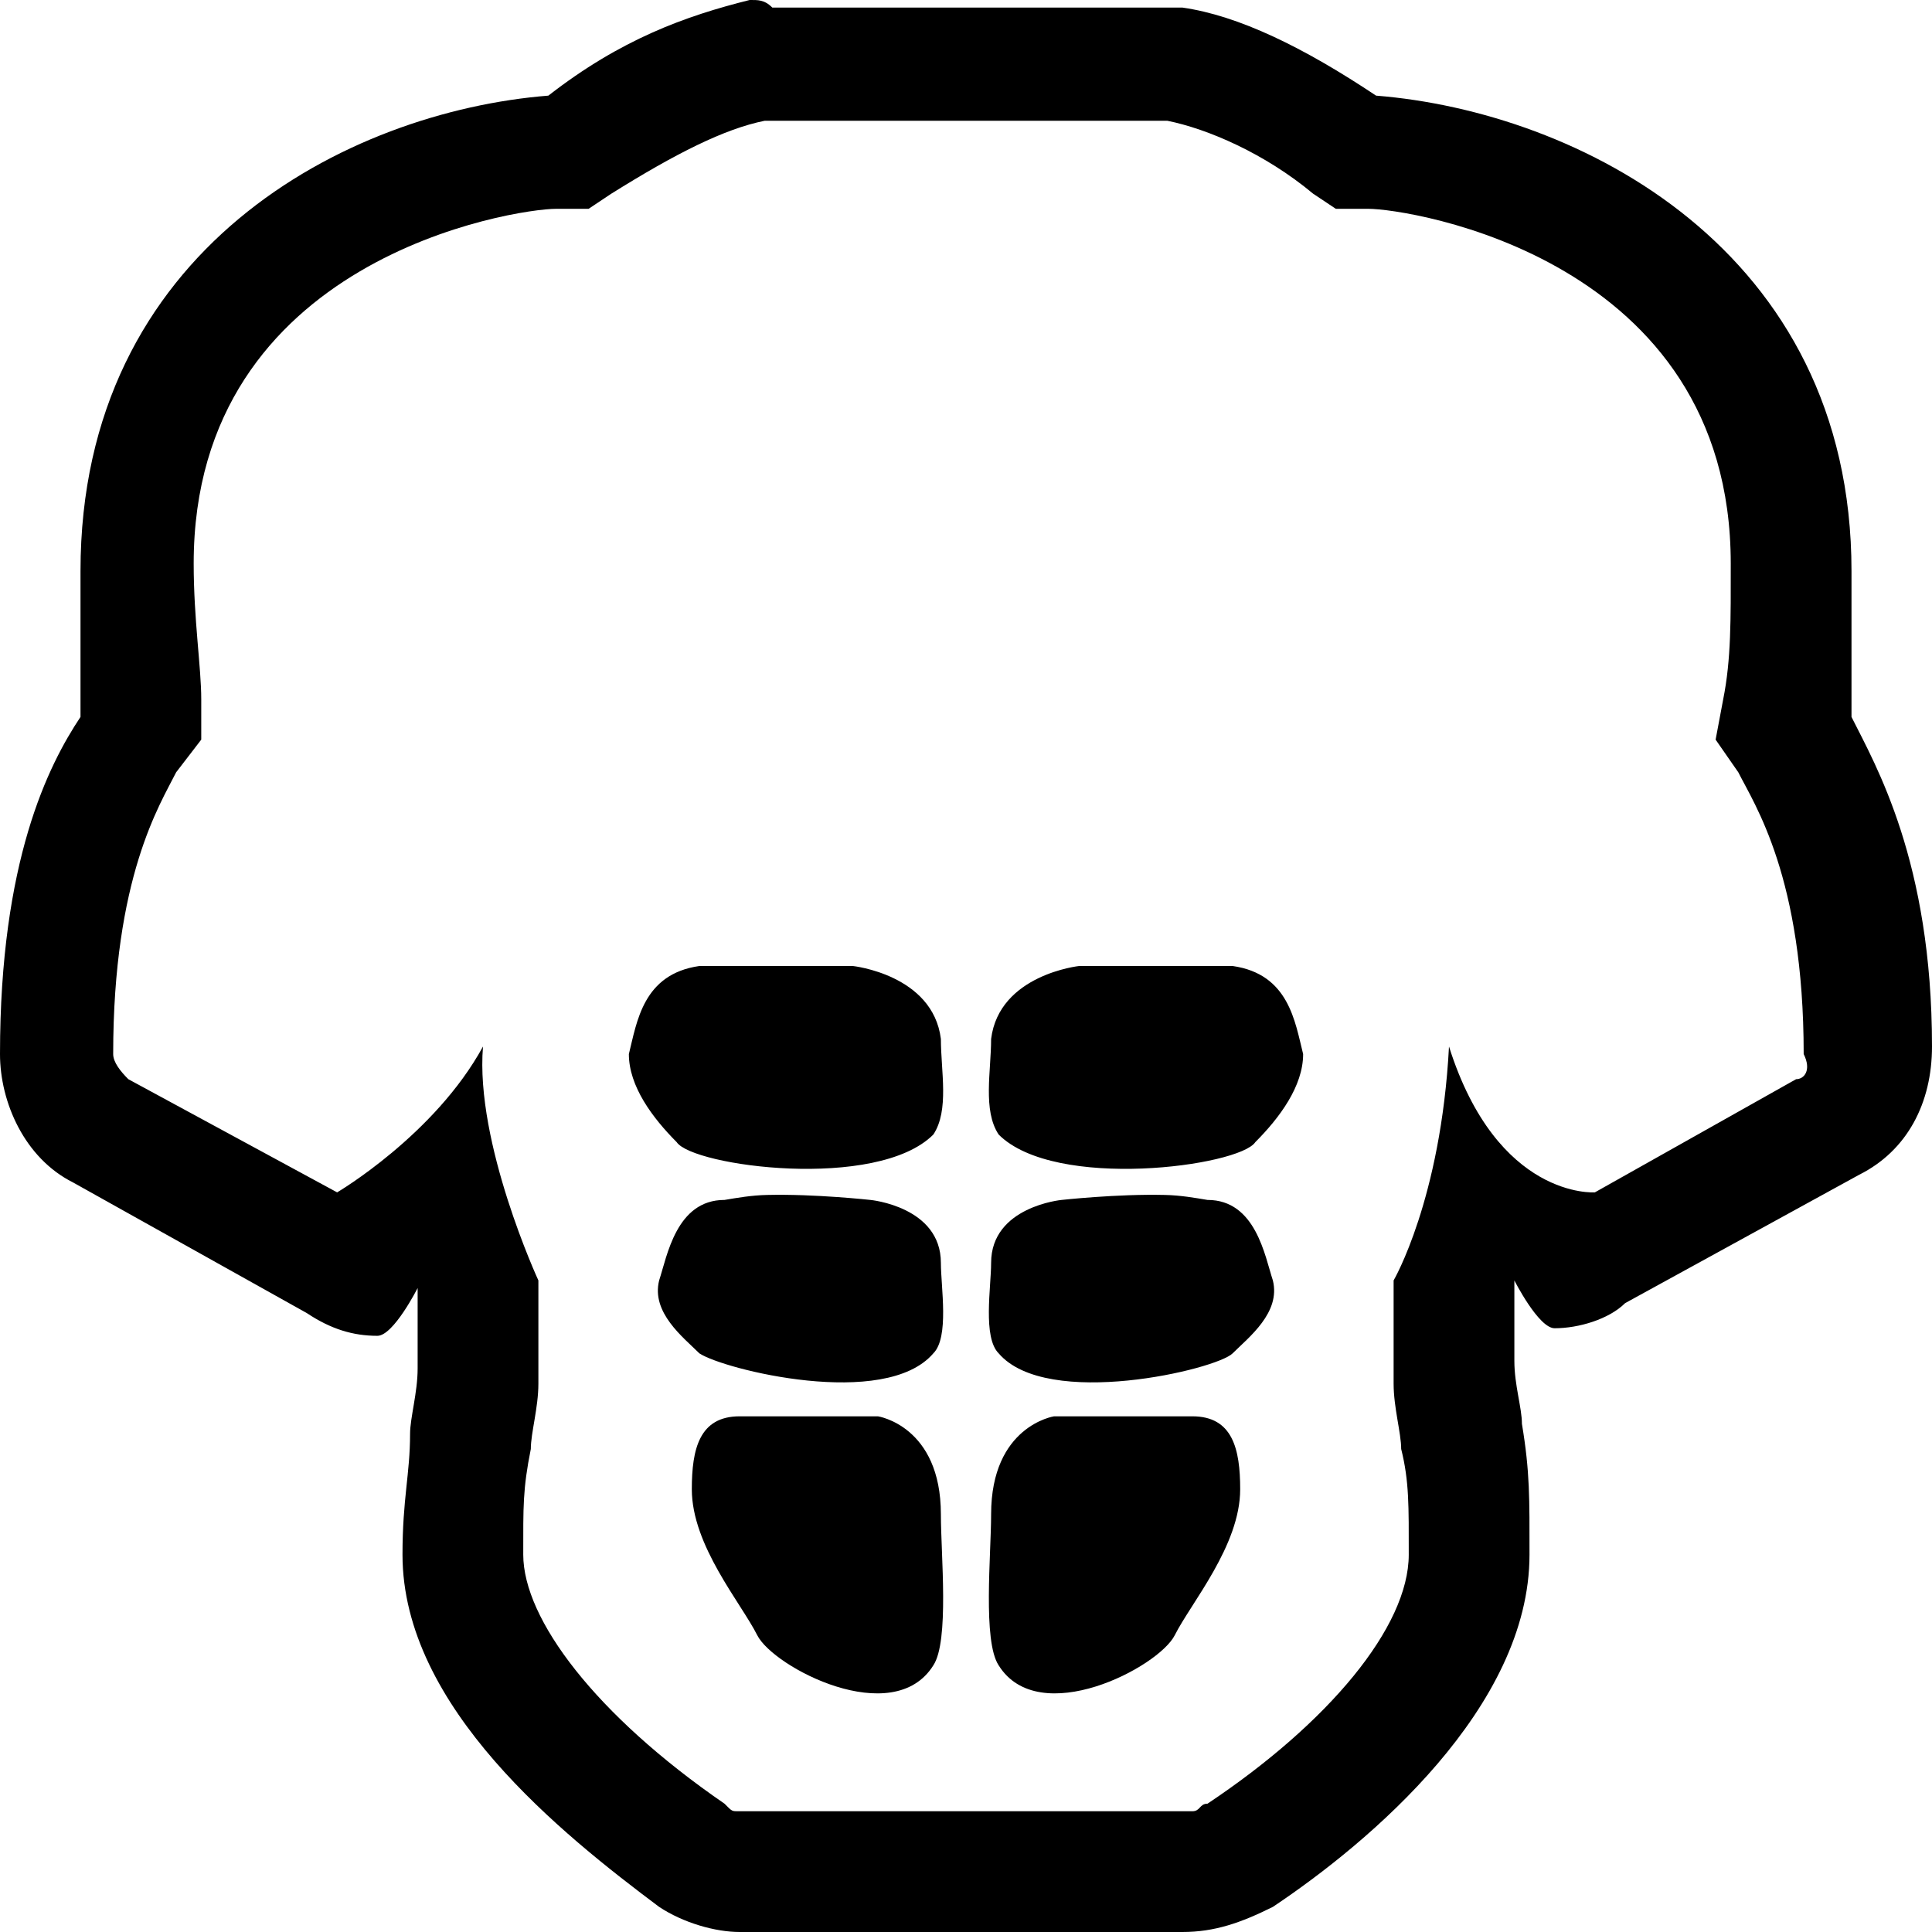 <?xml version="1.0"?>
<svg xmlns="http://www.w3.org/2000/svg" version="1" width="24" height="24" viewBox="0 0 24 24">
    <path d="M 9.312 0 C 8.512 0.2 7.713 0.487 6.812 1.188 C 4.312 1.387 1 3.094 1 7.094 L 1 8.906 C 0.6 9.506 0 10.694 0 13.094 C 0 13.694 0.306 14.387 0.906 14.688 L 3.812 16.312 C 4.112 16.512 4.388 16.594 4.688 16.594 C 4.888 16.594 5.188 16 5.188 16 L 5.188 17 C 5.188 17.3 5.094 17.613 5.094 17.812 C 5.094 18.312 5 18.613 5 19.312 C 5 21.212 6.987 22.788 8.188 23.688 C 8.488 23.887 8.887 24 9.188 24 L 14.688 24 C 15.088 24 15.412 23.887 15.812 23.688 C 17.012 22.887 19 21.212 19 19.312 C 19 18.613 19.006 18.288 18.906 17.688 C 18.906 17.488 18.812 17.206 18.812 16.906 L 18.812 15.906 C 18.812 15.906 19.113 16.5 19.312 16.5 C 19.613 16.5 19.988 16.387 20.188 16.188 L 23.094 14.594 C 23.694 14.294 24 13.7 24 13 C 24 10.7 23.3 9.506 23 8.906 L 23 7.094 C 23 3.094 19.594 1.387 17.094 1.188 C 16.194 0.588 15.387 0.194 14.688 0.094 L 14.406 0.094 L 9.594 0.094 C 9.494 -0.006 9.412 0 9.312 0 z M 9.5 1.5 L 9.594 1.5 L 14.406 1.5 L 14.5 1.5 C 15 1.6 15.713 1.906 16.312 2.406 L 16.594 2.594 L 17 2.594 C 17.5 2.594 21.5 3.2 21.5 7 C 21.5 7.7 21.506 8.188 21.406 8.688 L 21.312 9.188 L 21.594 9.594 C 21.794 9.994 22.406 10.894 22.406 13.094 C 22.506 13.294 22.413 13.406 22.312 13.406 L 19.812 14.812 C 19.812 14.812 18.6 14.9 18 13 C 17.9 14.9 17.312 15.906 17.312 15.906 L 17.312 17.188 C 17.312 17.488 17.406 17.8 17.406 18 C 17.506 18.4 17.5 18.712 17.5 19.312 C 17.5 20.212 16.5 21.406 15 22.406 C 14.9 22.406 14.912 22.5 14.812 22.5 L 9.188 22.5 C 9.088 22.5 9.1 22.506 9 22.406 C 7.4 21.306 6.5 20.113 6.5 19.312 C 6.5 18.712 6.494 18.5 6.594 18 C 6.594 17.8 6.688 17.488 6.688 17.188 L 6.688 15.906 C 6.688 15.906 5.9 14.2 6 13 C 5.4 14.1 4.188 14.812 4.188 14.812 L 1.594 13.406 C 1.494 13.306 1.406 13.194 1.406 13.094 C 1.406 10.894 1.988 9.994 2.188 9.594 L 2.5 9.188 L 2.5 8.688 C 2.5 8.287 2.406 7.7 2.406 7 C 2.406 3.2 6.406 2.594 6.906 2.594 L 7.312 2.594 L 7.594 2.406 C 8.394 1.906 9 1.6 9.5 1.5 z M 8.688 12 C 7.987 12.1 7.912 12.694 7.812 13.094 C 7.812 13.494 8.106 13.887 8.406 14.188 C 8.606 14.488 10.894 14.794 11.594 14.094 C 11.794 13.794 11.688 13.306 11.688 12.906 C 11.588 12.106 10.594 12 10.594 12 L 8.688 12 z M 13.406 12 C 13.406 12 12.412 12.106 12.312 12.906 C 12.312 13.306 12.206 13.794 12.406 14.094 C 13.106 14.794 15.394 14.488 15.594 14.188 C 15.894 13.887 16.188 13.494 16.188 13.094 C 16.087 12.694 16.012 12.1 15.312 12 L 13.406 12 z M 9.531 14.844 C 9.334 14.848 9.15 14.881 9 14.906 C 8.4 14.906 8.287 15.606 8.188 15.906 C 8.088 16.306 8.488 16.613 8.688 16.812 C 8.988 17.012 10.994 17.512 11.594 16.812 C 11.794 16.613 11.688 15.988 11.688 15.688 C 11.688 14.988 10.812 14.906 10.812 14.906 C 10.812 14.906 10.122 14.83 9.531 14.844 z M 14.469 14.844 C 13.878 14.83 13.188 14.906 13.188 14.906 C 13.188 14.906 12.312 14.988 12.312 15.688 C 12.312 15.988 12.206 16.613 12.406 16.812 C 13.006 17.512 15.113 17.012 15.312 16.812 C 15.512 16.613 15.912 16.306 15.812 15.906 C 15.713 15.606 15.6 14.906 15 14.906 C 14.85 14.881 14.666 14.848 14.469 14.844 z M 9.188 17.594 C 8.688 17.594 8.594 18 8.594 18.5 C 8.594 19.2 9.206 19.913 9.406 20.312 C 9.606 20.712 11.094 21.488 11.594 20.688 C 11.794 20.387 11.688 19.312 11.688 18.812 C 11.688 17.712 10.906 17.594 10.906 17.594 L 9.188 17.594 z M 13.094 17.594 C 13.094 17.594 12.312 17.712 12.312 18.812 C 12.312 19.312 12.206 20.387 12.406 20.688 C 12.906 21.488 14.394 20.712 14.594 20.312 C 14.794 19.913 15.406 19.2 15.406 18.5 C 15.406 18 15.312 17.594 14.812 17.594 L 13.094 17.594 z"/>
</svg>
